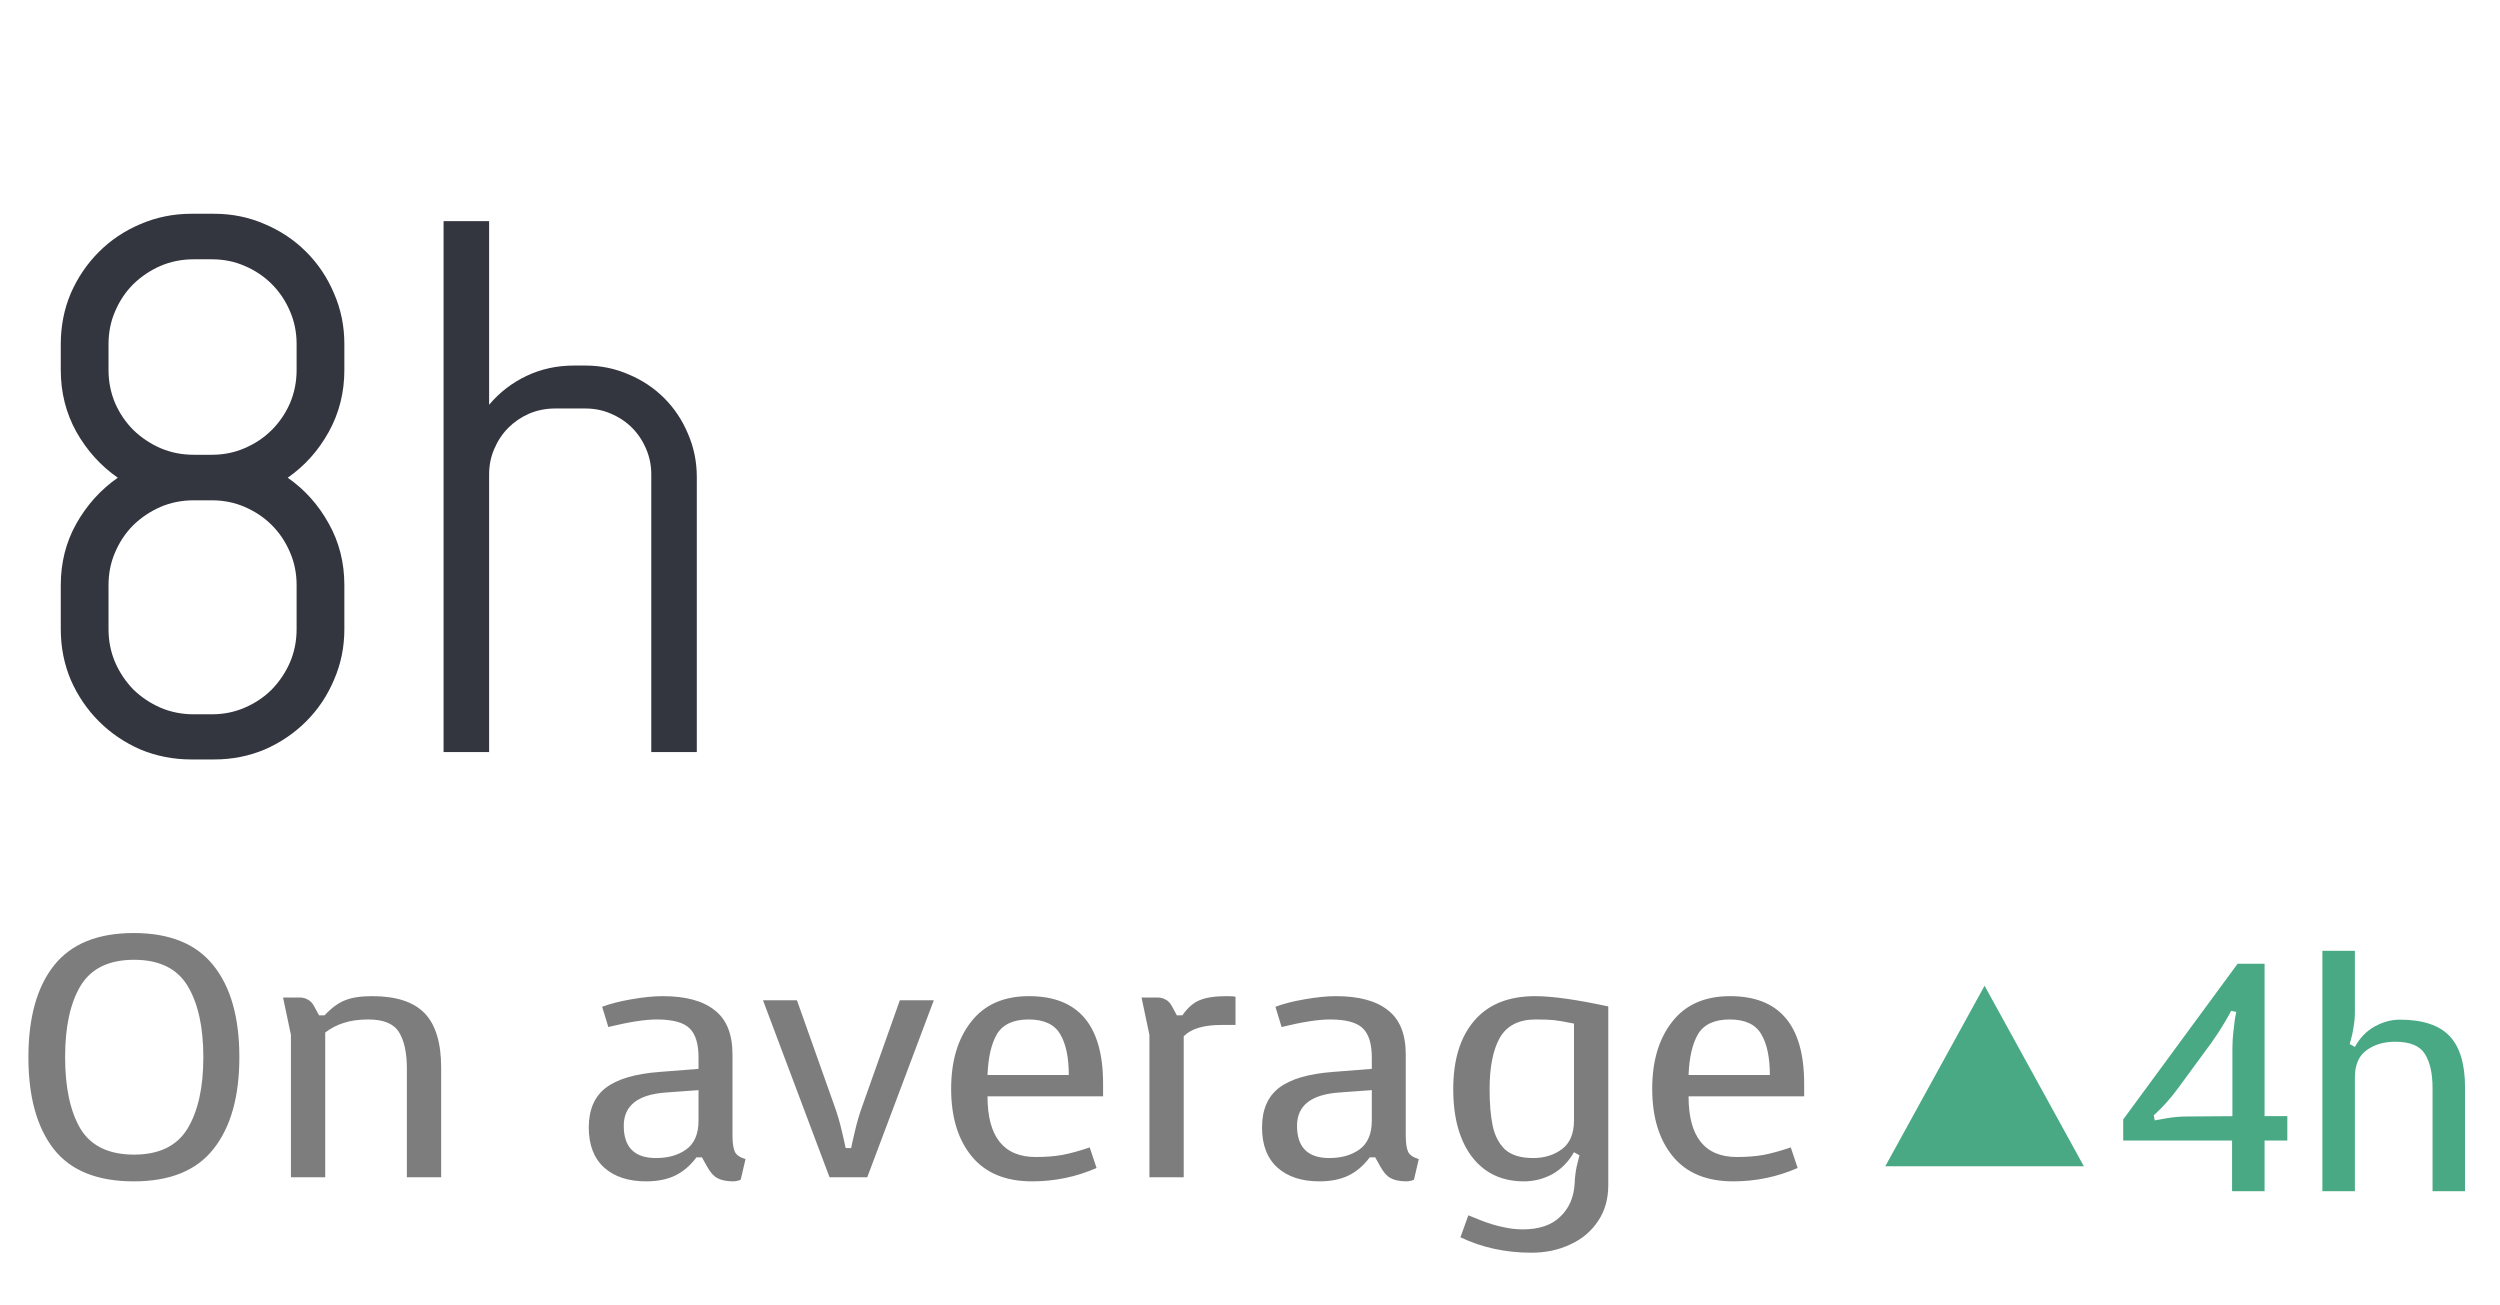<svg width="226" height="118" viewBox="0 0 226 118" fill="none" xmlns="http://www.w3.org/2000/svg">
<path d="M206.774 100.901V103.105H204.717V107.687H201.78V103.105H191.939V101.195L202.279 87.124H204.717V100.901H206.774ZM201.809 94.791C201.809 94.282 201.839 93.773 201.897 93.264C201.956 92.755 202.005 92.353 202.044 92.059C202.103 91.746 202.142 91.55 202.162 91.472L201.692 91.384C201.613 91.56 201.398 91.942 201.046 92.529C200.713 93.097 200.321 93.695 199.871 94.321L196.874 98.404C196.541 98.855 196.208 99.266 195.876 99.638C195.562 99.991 195.298 100.265 195.082 100.461C194.887 100.657 194.759 100.774 194.701 100.813L194.789 101.283C194.965 101.244 195.347 101.176 195.934 101.078C196.541 100.98 197.129 100.931 197.697 100.931L201.809 100.901V94.791ZM216.935 92.177C218.991 92.177 220.489 92.667 221.429 93.646C222.369 94.625 222.839 96.182 222.839 98.316V107.687H219.902V98.346C219.902 97.014 219.667 95.986 219.197 95.261C218.747 94.537 217.856 94.174 216.524 94.174C215.506 94.174 214.644 94.429 213.939 94.938C213.234 95.447 212.881 96.27 212.881 97.406V107.687H209.944V85.95H212.881V91.531C212.881 91.962 212.842 92.392 212.764 92.823C212.705 93.234 212.637 93.577 212.558 93.851C212.48 94.126 212.431 94.302 212.411 94.38L212.881 94.644C213.332 93.822 213.929 93.205 214.673 92.794C215.417 92.383 216.171 92.177 216.935 92.177Z" fill="#48A984"/>
<path d="M179.405 89.111L170.43 105.43H188.381L179.405 89.111Z" fill="#48A984"/>
<path d="M21.638 95.571C21.638 99.126 20.863 101.886 19.312 103.85C17.782 105.814 15.374 106.795 12.088 106.795C8.801 106.795 6.393 105.824 4.863 103.881C3.333 101.917 2.568 99.147 2.568 95.571C2.568 91.974 3.344 89.204 4.894 87.261C6.444 85.318 8.842 84.346 12.088 84.346C15.333 84.346 17.731 85.318 19.281 87.261C20.852 89.204 21.638 91.974 21.638 95.571ZM12.119 104.377C14.392 104.377 16.005 103.591 16.956 102.02C17.907 100.449 18.382 98.299 18.382 95.571C18.382 92.842 17.907 90.692 16.956 89.121C16.005 87.55 14.392 86.765 12.119 86.765C9.845 86.765 8.232 87.55 7.281 89.121C6.351 90.672 5.886 92.822 5.886 95.571C5.886 98.32 6.351 100.48 7.281 102.051C8.232 103.602 9.845 104.377 12.119 104.377ZM27.106 90.176C27.375 90.176 27.612 90.238 27.819 90.362C28.046 90.465 28.243 90.672 28.408 90.982L28.842 91.788H29.338C29.979 91.106 30.599 90.651 31.199 90.424C31.798 90.176 32.615 90.052 33.648 90.052C35.819 90.052 37.4 90.569 38.392 91.602C39.385 92.636 39.881 94.279 39.881 96.532V106.423H36.78V96.563C36.78 95.157 36.542 94.072 36.067 93.307C35.591 92.543 34.672 92.16 33.307 92.16C32.439 92.16 31.695 92.263 31.075 92.47C30.475 92.656 29.917 92.946 29.4 93.338V106.423H26.3V93.555L25.587 90.176H27.106ZM66.217 102.609C66.217 103.312 66.289 103.819 66.434 104.129C66.579 104.418 66.899 104.635 67.395 104.78L66.961 106.64C66.941 106.661 66.858 106.692 66.713 106.733C66.589 106.775 66.413 106.795 66.186 106.795C65.587 106.775 65.132 106.671 64.822 106.485C64.512 106.32 64.212 105.979 63.922 105.462L63.457 104.625H62.961C62.403 105.369 61.762 105.917 61.039 106.268C60.315 106.62 59.437 106.795 58.403 106.795C56.812 106.795 55.551 106.382 54.62 105.555C53.69 104.708 53.225 103.498 53.225 101.927C53.225 100.315 53.742 99.116 54.775 98.331C55.809 97.545 57.421 97.07 59.612 96.904L63.147 96.625V95.602C63.147 94.362 62.879 93.483 62.341 92.966C61.804 92.429 60.811 92.16 59.364 92.16C58.31 92.16 56.853 92.388 54.992 92.842L54.434 91.013C55.137 90.744 56.026 90.517 57.101 90.331C58.176 90.145 59.106 90.052 59.892 90.052C61.979 90.052 63.55 90.475 64.605 91.323C65.68 92.15 66.217 93.483 66.217 95.323V102.609ZM60.171 98.765C57.649 98.951 56.388 99.953 56.388 101.772C56.388 103.715 57.359 104.687 59.302 104.687C60.398 104.687 61.307 104.429 62.031 103.912C62.775 103.374 63.147 102.506 63.147 101.307V98.548L60.171 98.765ZM77.284 102.268C77.47 101.462 77.687 100.718 77.935 100.036L81.346 90.424H84.416L78.4 106.423H74.99L68.974 90.424H72.044L75.455 100.036C75.703 100.718 75.92 101.462 76.106 102.268C76.292 103.054 76.406 103.56 76.447 103.788H76.943C76.984 103.56 77.098 103.054 77.284 102.268ZM87.782 92.377C88.981 90.827 90.727 90.052 93.022 90.052C97.487 90.052 99.719 92.687 99.719 97.958V99.106H89.27C89.27 102.765 90.727 104.594 93.642 104.594C94.51 104.594 95.306 104.532 96.029 104.408C96.774 104.263 97.6 104.036 98.51 103.726L99.13 105.586C97.29 106.392 95.347 106.795 93.301 106.795C90.903 106.795 89.084 106.041 87.844 104.532C86.603 103.023 85.983 100.987 85.983 98.424C85.983 95.922 86.583 93.907 87.782 92.377ZM90.138 93.462C89.621 94.331 89.332 95.571 89.27 97.183H96.619C96.619 95.592 96.36 94.362 95.843 93.493C95.327 92.605 94.376 92.16 92.991 92.16C91.626 92.16 90.676 92.594 90.138 93.462ZM104.652 90.176C104.921 90.176 105.158 90.238 105.365 90.362C105.593 90.465 105.789 90.672 105.954 90.982L106.388 91.788H106.885C107.36 91.106 107.877 90.651 108.435 90.424C109.014 90.176 109.83 90.052 110.884 90.052C111.339 90.052 111.608 90.072 111.691 90.114V92.656H110.419C108.807 92.656 107.67 92.997 107.009 93.68V106.423H103.908V93.555L103.195 90.176H104.652ZM127.08 102.609C127.08 103.312 127.153 103.819 127.297 104.129C127.442 104.418 127.762 104.635 128.258 104.78L127.824 106.64C127.804 106.661 127.721 106.692 127.576 106.733C127.452 106.775 127.277 106.795 127.049 106.795C126.45 106.775 125.995 106.671 125.685 106.485C125.375 106.32 125.075 105.979 124.786 105.462L124.321 104.625H123.824C123.266 105.369 122.626 105.917 121.902 106.268C121.179 106.62 120.3 106.795 119.266 106.795C117.675 106.795 116.414 106.382 115.484 105.555C114.553 104.708 114.088 103.498 114.088 101.927C114.088 100.315 114.605 99.116 115.639 98.331C116.672 97.545 118.285 97.07 120.476 96.904L124.011 96.625V95.602C124.011 94.362 123.742 93.483 123.204 92.966C122.667 92.429 121.675 92.16 120.228 92.16C119.173 92.16 117.716 92.388 115.856 92.842L115.298 91.013C116 90.744 116.889 90.517 117.964 90.331C119.039 90.145 119.969 90.052 120.755 90.052C122.843 90.052 124.414 90.475 125.468 91.323C126.543 92.15 127.08 93.483 127.08 95.323V102.609ZM121.034 98.765C118.512 98.951 117.251 99.953 117.251 101.772C117.251 103.715 118.223 104.687 120.166 104.687C121.261 104.687 122.171 104.429 122.894 103.912C123.638 103.374 124.011 102.506 124.011 101.307V98.548L121.034 98.765ZM142.35 106.95C142.37 106.434 142.432 105.927 142.536 105.431C142.66 104.914 142.742 104.584 142.784 104.439L142.288 104.16C141.792 105.028 141.14 105.69 140.334 106.144C139.528 106.578 138.67 106.795 137.761 106.795C135.776 106.795 134.216 106.062 133.079 104.594C131.942 103.106 131.373 101.059 131.373 98.455C131.373 95.809 132.004 93.752 133.265 92.284C134.526 90.796 136.365 90.052 138.784 90.052C140.314 90.052 142.515 90.362 145.388 90.982V107.136C145.388 108.397 145.078 109.483 144.458 110.392C143.838 111.322 143.001 112.025 141.947 112.501C140.892 112.997 139.724 113.245 138.443 113.245C136.107 113.245 133.967 112.78 132.024 111.85L132.738 109.865C132.924 109.948 133.337 110.113 133.978 110.361C134.619 110.609 135.239 110.795 135.838 110.919C136.458 111.064 137.068 111.136 137.668 111.136C139.135 111.136 140.262 110.754 141.047 109.989C141.854 109.224 142.288 108.211 142.35 106.95ZM138.598 104.687C139.611 104.687 140.479 104.418 141.202 103.881C141.926 103.343 142.288 102.475 142.288 101.276V92.532C141.481 92.367 140.882 92.263 140.489 92.222C140.117 92.181 139.559 92.16 138.815 92.16C137.306 92.16 136.231 92.708 135.59 93.803C134.97 94.899 134.66 96.449 134.66 98.455C134.66 99.778 134.753 100.883 134.939 101.772C135.125 102.661 135.497 103.374 136.055 103.912C136.634 104.429 137.482 104.687 138.598 104.687ZM151.158 92.377C152.357 90.827 154.104 90.052 156.398 90.052C160.863 90.052 163.096 92.687 163.096 97.958V99.106H152.646C152.646 102.765 154.104 104.594 157.018 104.594C157.887 104.594 158.682 104.532 159.406 104.408C160.15 104.263 160.977 104.036 161.886 103.726L162.507 105.586C160.667 106.392 158.724 106.795 156.677 106.795C154.279 106.795 152.46 106.041 151.22 104.532C149.98 103.023 149.36 100.987 149.36 98.424C149.36 95.922 149.959 93.907 151.158 92.377ZM153.515 93.462C152.998 94.331 152.708 95.571 152.646 97.183H159.995C159.995 95.592 159.737 94.362 159.22 93.493C158.703 92.605 157.752 92.16 156.367 92.16C155.003 92.16 154.052 92.594 153.515 93.462Z" fill="#7D7D7D"/>
<path d="M31.13 56.875C31.13 58.503 30.818 60.032 30.193 61.46C29.591 62.888 28.754 64.137 27.683 65.208C26.612 66.279 25.363 67.127 23.934 67.752C22.507 68.354 20.978 68.655 19.349 68.655H17.308C15.679 68.655 14.14 68.354 12.689 67.752C11.261 67.127 10.012 66.279 8.941 65.208C7.87 64.137 7.022 62.888 6.397 61.46C5.795 60.032 5.494 58.503 5.494 56.875V52.892C5.494 50.862 5.962 49.01 6.9 47.336C7.859 45.641 9.108 44.257 10.648 43.186C9.108 42.115 7.859 40.732 6.9 39.036C5.962 37.341 5.494 35.478 5.494 33.447V31.105C5.494 29.476 5.795 27.947 6.397 26.52C7.022 25.091 7.87 23.842 8.941 22.771C10.012 21.7 11.261 20.863 12.689 20.261C14.14 19.636 15.679 19.324 17.308 19.324H19.349C20.978 19.324 22.507 19.636 23.934 20.261C25.363 20.863 26.612 21.7 27.683 22.771C28.754 23.842 29.591 25.091 30.193 26.52C30.818 27.947 31.13 29.476 31.13 31.105V33.447C31.13 35.478 30.662 37.341 29.724 39.036C28.787 40.732 27.549 42.115 26.009 43.186C27.549 44.257 28.787 45.641 29.724 47.336C30.662 49.01 31.13 50.862 31.13 52.892V56.875ZM26.813 31.105C26.813 30.034 26.612 29.041 26.21 28.126C25.809 27.189 25.262 26.374 24.57 25.683C23.879 24.991 23.064 24.445 22.127 24.043C21.212 23.641 20.22 23.44 19.149 23.44H17.509C16.438 23.44 15.434 23.641 14.497 24.043C13.582 24.445 12.768 24.991 12.053 25.683C11.362 26.374 10.815 27.189 10.414 28.126C10.012 29.041 9.811 30.034 9.811 31.105V33.447C9.811 34.518 10.012 35.522 10.414 36.459C10.815 37.374 11.362 38.177 12.053 38.869C12.768 39.561 13.582 40.107 14.497 40.509C15.434 40.91 16.438 41.111 17.509 41.111H19.149C20.22 41.111 21.212 40.91 22.127 40.509C23.064 40.107 23.879 39.561 24.57 38.869C25.262 38.177 25.809 37.374 26.21 36.459C26.612 35.522 26.813 34.518 26.813 33.447V31.105ZM26.813 52.892C26.813 51.821 26.612 50.828 26.21 49.913C25.809 48.976 25.262 48.162 24.57 47.47C23.879 46.779 23.064 46.232 22.127 45.83C21.212 45.429 20.22 45.228 19.149 45.228H17.509C16.438 45.228 15.434 45.429 14.497 45.83C13.582 46.232 12.768 46.779 12.053 47.47C11.362 48.162 10.815 48.976 10.414 49.913C10.012 50.828 9.811 51.821 9.811 52.892V56.875C9.811 57.946 10.012 58.95 10.414 59.887C10.815 60.801 11.362 61.616 12.053 62.33C12.768 63.022 13.582 63.568 14.497 63.97C15.434 64.371 16.438 64.572 17.509 64.572H19.149C20.22 64.572 21.212 64.371 22.127 63.97C23.064 63.568 23.879 63.022 24.57 62.33C25.262 61.616 25.809 60.801 26.21 59.887C26.612 58.95 26.813 57.946 26.813 56.875V52.892ZM58.875 67.986V42.885C58.875 42.06 58.718 41.29 58.406 40.576C58.094 39.84 57.67 39.204 57.134 38.668C56.599 38.133 55.963 37.709 55.227 37.396C54.513 37.084 53.743 36.928 52.917 36.928H50.173C49.348 36.928 48.567 37.084 47.83 37.396C47.116 37.709 46.492 38.133 45.956 38.668C45.421 39.204 44.997 39.84 44.684 40.576C44.372 41.29 44.216 42.06 44.216 42.885V67.986H40.099V19.993H44.216V36.593C45.153 35.478 46.28 34.608 47.596 33.983C48.913 33.358 50.34 33.046 51.88 33.046H52.917C54.301 33.046 55.606 33.313 56.833 33.849C58.06 34.362 59.131 35.076 60.046 35.991C60.961 36.906 61.675 37.977 62.188 39.204C62.724 40.431 62.991 41.736 62.991 43.119V67.986H58.875Z" fill="#33363F"/>
</svg>
